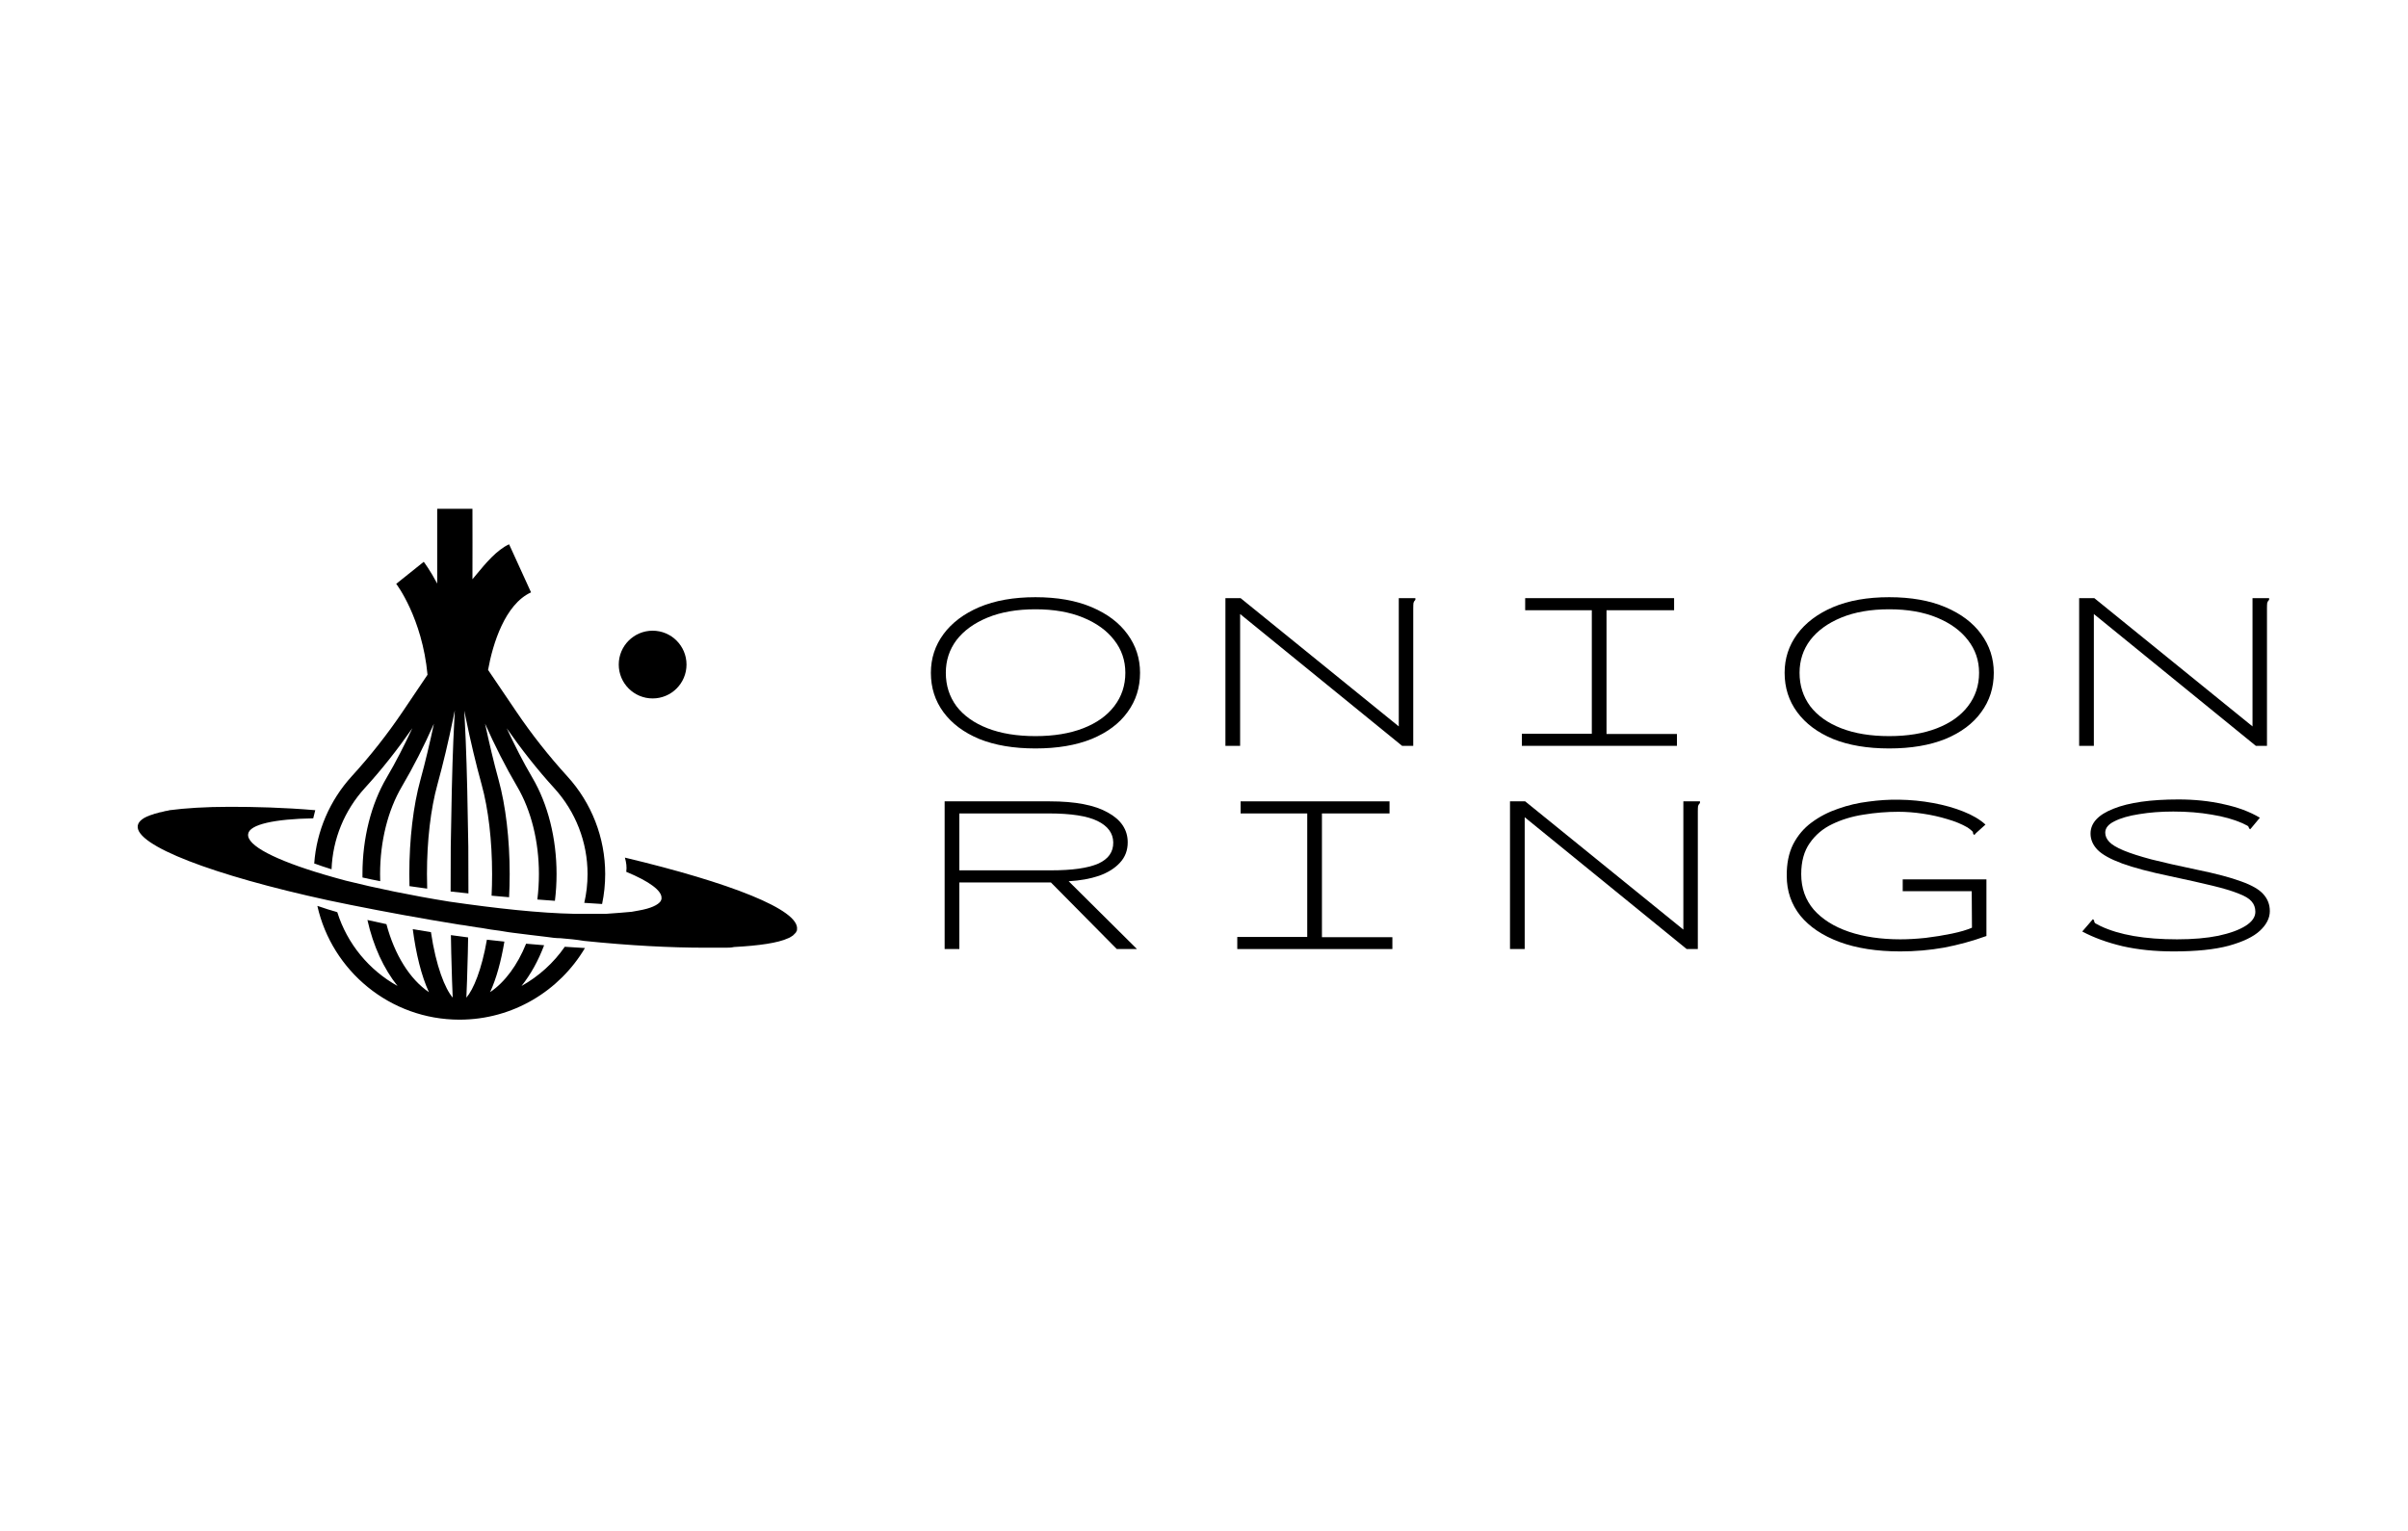 <svg width="511" height="325" viewBox="0 0 511 325" fill="none" xmlns="http://www.w3.org/2000/svg">
<path d="M132.611 182.051C132.899 183.057 133.043 184.064 132.899 185.07C137.788 187.083 140.52 189.096 140.376 190.678C140.376 190.822 140.376 190.822 140.376 190.822C140.376 190.965 140.232 191.109 140.232 191.253C139.657 192.116 138.075 192.835 135.631 193.266C135.056 193.41 134.624 193.41 134.049 193.553C132.468 193.697 130.742 193.841 128.585 193.985C128.01 193.985 127.579 193.985 127.004 193.985H126.716C126.285 193.985 125.853 193.985 125.278 193.985C124.272 193.985 123.122 193.985 121.971 193.985C114.494 193.841 105.292 192.835 95.371 191.397C87.319 190.103 79.698 188.521 73.371 186.939C71.79 186.508 70.208 186.077 68.77 185.645C58.562 182.626 52.235 179.462 52.666 177.018C52.954 175.005 58.274 173.855 66.47 173.711C66.614 173.136 66.757 172.561 66.901 171.986C60.143 171.41 53.96 171.267 48.784 171.267C43.608 171.267 39.294 171.554 35.987 171.986C35.556 172.129 35.124 172.129 34.693 172.273C34.262 172.417 33.83 172.417 33.543 172.561C33.111 172.704 32.824 172.704 32.536 172.848C30.523 173.423 29.373 174.286 29.229 175.293C28.654 179.462 45.189 185.789 69.633 191.109C71.215 191.397 72.94 191.828 74.522 192.116C81.711 193.553 89.475 194.991 97.528 196.285C98.822 196.429 100.116 196.717 101.266 196.861C102.56 197.004 103.71 197.292 105.004 197.436C106.299 197.579 107.593 197.867 108.887 198.011C110.037 198.155 111.187 198.298 112.338 198.442C113.488 198.586 114.782 198.73 115.932 198.874C116.939 199.017 117.945 199.161 118.952 199.161C120.677 199.305 122.259 199.449 123.984 199.736C133.762 200.743 142.389 201.174 149.578 201.174C151.016 201.174 152.454 201.174 153.892 201.174C154.467 201.174 155.186 201.174 155.761 201.03C161.081 200.743 165.107 200.168 167.264 199.161C167.695 199.017 167.983 198.73 168.27 198.586C168.414 198.442 168.558 198.298 168.702 198.155C168.846 198.011 168.989 197.867 168.989 197.723C169.133 197.579 169.133 197.436 169.133 197.292C169.708 193.122 154.898 187.371 132.611 182.051Z" fill="black"/>
<path d="M138.495 148.261C142.465 148.261 145.684 145.043 145.684 141.072C145.684 137.102 142.465 133.883 138.495 133.883C134.524 133.883 131.305 137.102 131.305 141.072C131.305 145.043 134.524 148.261 138.495 148.261Z" fill="black"/>
<path fill-rule="evenodd" clip-rule="evenodd" d="M109.577 151.07C112.759 155.786 116.487 160.516 120.358 164.761C125.564 170.456 128.425 177.838 128.428 185.535C128.428 187.715 128.201 189.843 127.77 191.897C126.481 191.816 125.222 191.734 123.99 191.653C124.445 189.687 124.685 187.641 124.685 185.538C124.685 178.773 122.168 172.293 117.594 167.281C113.997 163.34 110.579 158.976 107.531 154.596C109.218 158.205 111.031 161.788 112.965 165.071C116.282 170.703 118.107 177.973 118.107 185.535C118.107 187.477 117.987 189.378 117.757 191.222C116.481 191.13 115.239 191.037 114.029 190.945C114.249 189.194 114.364 187.382 114.363 185.527C114.363 178.62 112.722 172.027 109.741 166.963C107.295 162.801 104.962 158.201 102.935 153.617C103.81 157.715 104.775 161.806 105.799 165.52C107.318 171.025 108.159 178.13 108.159 185.531C108.159 187.178 108.117 188.828 108.033 190.46C106.755 190.351 105.518 190.241 104.319 190.131C104.389 188.667 104.427 187.136 104.427 185.538C104.427 178.463 103.638 171.713 102.202 166.522C100.994 162.154 99.842 157.3 98.859 152.487L98.53 150.86C98.616 152.547 98.72 154.682 98.829 157.188C99.087 163.336 99.259 171.537 99.379 179.734C99.397 183.087 99.408 186.439 99.404 189.652C98.094 189.517 96.835 189.381 95.625 189.243C95.623 186.154 95.635 182.943 95.654 179.731C95.773 171.533 95.945 163.336 96.204 157.184C96.312 154.652 96.42 152.495 96.51 150.797L96.166 152.487C95.164 157.39 94.042 162.109 92.834 166.507C91.394 171.698 90.605 178.452 90.605 185.527C90.605 186.593 90.622 187.628 90.654 188.635C89.339 188.461 88.088 188.285 86.896 188.107C86.873 187.251 86.862 186.392 86.862 185.535C86.862 178.13 87.703 171.025 89.225 165.52C90.254 161.777 91.204 157.76 92.082 153.628C89.999 158.317 87.726 162.816 85.28 166.963C82.299 172.031 80.658 178.62 80.658 185.531C80.658 186.043 80.666 186.551 80.684 187.055C79.353 186.801 78.105 186.54 76.924 186.272C76.92 186.025 76.918 185.779 76.918 185.531C76.918 177.966 78.743 170.696 82.06 165.064C83.993 161.78 85.792 158.235 87.501 154.581C84.42 159.009 81.069 163.291 77.43 167.274C73.085 172.035 70.596 178.127 70.359 184.526C69.083 184.132 67.869 183.723 66.681 183.297C67.18 176.418 69.971 169.905 74.667 164.757C78.578 160.475 82.202 155.872 85.441 151.074L90.725 143.235C89.584 131.141 84.139 124.006 84.079 123.935L89.921 119.26C90.044 119.41 91.29 121.07 92.778 123.879V108H100.257C100.257 108 100.287 121.938 100.257 122.959C100.534 122.633 100.824 122.282 101.127 121.916C103.021 119.627 105.415 116.735 108.036 115.539L112.692 125.745C107.153 128.269 104.55 136.728 103.574 142.207L109.577 151.07ZM67.346 192.303C70.44 206.107 82.791 216.451 97.512 216.451H97.516H97.524C108.837 216.446 118.746 210.337 124.132 201.246C122.784 201.169 121.353 201.08 119.854 200.978C117.476 204.404 114.331 207.26 110.669 209.297C112.597 206.884 114.229 203.955 115.469 200.652C114.225 200.553 112.948 200.444 111.645 200.326C109.805 204.881 107.143 208.493 104.001 210.613C105.326 207.756 106.341 204.038 107.036 199.88C105.814 199.754 104.576 199.619 103.326 199.476C102.218 205.866 100.465 210.037 98.967 211.78C99.034 210.325 99.169 206.881 99.278 202.292C99.302 201.248 99.323 200.145 99.34 198.994C98.126 198.839 96.907 198.676 95.686 198.504C95.705 199.83 95.729 201.094 95.758 202.281C95.867 206.873 96.001 210.314 96.069 211.769C94.45 209.885 92.531 205.166 91.452 197.874C90.161 197.671 88.874 197.458 87.593 197.234C88.273 202.456 89.423 207.165 91.024 210.617C86.978 207.882 83.727 202.676 82.004 196.175C80.641 195.895 79.294 195.602 77.971 195.294C79.199 200.815 81.439 205.647 84.356 209.293C78.315 205.937 73.676 200.343 71.575 193.637C70.114 193.214 68.701 192.769 67.346 192.303Z" fill="black"/>
<path d="M219.735 158.878C215.105 158.878 211.13 158.207 207.808 156.865C204.52 155.489 201.987 153.594 200.209 151.178C198.431 148.763 197.542 145.978 197.542 142.824C197.542 139.771 198.431 137.037 200.209 134.621C201.987 132.206 204.52 130.293 207.808 128.884C211.13 127.475 215.105 126.771 219.735 126.771C224.365 126.771 228.341 127.475 231.662 128.884C234.984 130.293 237.517 132.206 239.262 134.621C241.04 137.037 241.929 139.771 241.929 142.824C241.929 145.978 241.04 148.763 239.262 151.178C237.517 153.594 234.984 155.489 231.662 156.865C228.341 158.207 224.365 158.878 219.735 158.878ZM219.735 156.261C223.627 156.261 226.999 155.707 229.851 154.6C232.703 153.493 234.9 151.933 236.443 149.92C238.02 147.874 238.809 145.508 238.809 142.824C238.809 140.207 238.02 137.892 236.443 135.879C234.9 133.866 232.703 132.273 229.851 131.098C226.999 129.924 223.627 129.337 219.735 129.337C215.81 129.337 212.421 129.924 209.57 131.098C206.718 132.273 204.52 133.866 202.977 135.879C201.467 137.892 200.712 140.207 200.712 142.824C200.712 145.508 201.467 147.874 202.977 149.92C204.52 151.933 206.718 153.493 209.57 154.6C212.421 155.707 215.81 156.261 219.735 156.261Z" fill="black"/>
<path d="M260.046 126.972H263.267L296.834 154.198V126.972H300.356V127.324C300.155 127.525 300.021 127.743 299.954 127.978C299.92 128.213 299.903 128.616 299.903 129.186V158.324H297.538L263.166 130.344V158.324H260.046V126.972Z" fill="black"/>
<path d="M322.952 158.324V155.758H337.798V129.538H323.657V126.972H355.261V129.538H340.918V155.808H355.865V158.324H322.952Z" fill="black"/>
<path d="M400.906 158.878C396.276 158.878 392.3 158.207 388.979 156.865C385.691 155.489 383.158 153.594 381.38 151.178C379.602 148.763 378.713 145.978 378.713 142.824C378.713 139.771 379.602 137.037 381.38 134.621C383.158 132.206 385.691 130.293 388.979 128.884C392.3 127.475 396.276 126.771 400.906 126.771C405.536 126.771 409.512 127.475 412.833 128.884C416.155 130.293 418.688 132.206 420.432 134.621C422.21 137.037 423.099 139.771 423.099 142.824C423.099 145.978 422.21 148.763 420.432 151.178C418.688 153.594 416.155 155.489 412.833 156.865C409.512 158.207 405.536 158.878 400.906 158.878ZM400.906 156.261C404.798 156.261 408.17 155.707 411.021 154.6C413.873 153.493 416.071 151.933 417.614 149.92C419.191 147.874 419.979 145.508 419.979 142.824C419.979 140.207 419.191 137.892 417.614 135.879C416.071 133.866 413.873 132.273 411.021 131.098C408.17 129.924 404.798 129.337 400.906 129.337C396.981 129.337 393.592 129.924 390.74 131.098C387.889 132.273 385.691 133.866 384.148 135.879C382.638 137.892 381.883 140.207 381.883 142.824C381.883 145.508 382.638 147.874 384.148 149.92C385.691 151.933 387.889 153.493 390.74 154.6C393.592 155.707 396.981 156.261 400.906 156.261Z" fill="black"/>
<path d="M441.216 126.972H444.437L478.004 154.198V126.972H481.527V127.324C481.326 127.525 481.191 127.743 481.124 127.978C481.091 128.213 481.074 128.616 481.074 129.186V158.324H478.709L444.337 130.344V158.324H441.216V126.972Z" fill="black"/>
<path d="M200.461 201.46V170.108H222.755C228.19 170.108 232.3 170.896 235.085 172.473C237.903 174.016 239.312 176.13 239.312 178.814C239.312 180.525 238.758 181.968 237.651 183.142C236.578 184.316 235.101 185.239 233.223 185.91C231.344 186.547 229.197 186.933 226.781 187.067L241.275 201.46H236.997L223.007 187.319H203.581V201.46H200.461ZM203.581 184.752H223.057C227.519 184.752 230.84 184.283 233.021 183.343C235.202 182.37 236.276 180.86 236.242 178.814C236.209 176.868 235.101 175.358 232.921 174.285C230.74 173.211 227.284 172.674 222.554 172.674H203.581V184.752Z" fill="black"/>
<path d="M262.562 201.46V198.894H277.408V172.674H263.267V170.108H294.871V172.674H280.528V198.944H295.475V201.46H262.562Z" fill="black"/>
<path d="M320.436 170.108H323.657L357.224 197.334V170.108H360.747V170.46C360.545 170.661 360.411 170.879 360.344 171.114C360.31 171.349 360.294 171.752 360.294 172.322V201.46H357.928L323.556 173.479V201.46H320.436V170.108Z" fill="black"/>
<path d="M403.271 201.964C398.272 201.964 393.961 201.293 390.338 199.95C386.748 198.608 383.98 196.746 382.034 194.364C380.122 191.949 379.166 189.147 379.166 185.96C379.132 183.343 379.585 181.095 380.524 179.217C381.497 177.338 382.806 175.794 384.45 174.587C386.127 173.345 388.006 172.372 390.086 171.668C392.166 170.93 394.313 170.426 396.528 170.158C398.742 169.856 400.889 169.722 402.969 169.755C405.452 169.789 407.868 170.024 410.216 170.46C412.598 170.896 414.745 171.5 416.658 172.272C418.604 173.043 420.164 173.966 421.338 175.04L419.325 176.851L418.973 177.254L418.721 177.002C418.721 176.7 418.62 176.482 418.419 176.348C418.251 176.18 417.949 175.945 417.513 175.643C416.306 174.939 414.88 174.352 413.236 173.882C411.592 173.379 409.864 172.993 408.052 172.725C406.274 172.456 404.546 172.322 402.869 172.322C400.386 172.322 397.92 172.523 395.471 172.926C393.055 173.295 390.841 173.966 388.828 174.939C386.849 175.878 385.255 177.22 384.047 178.965C382.839 180.676 382.235 182.873 382.235 185.558C382.235 188.51 383.124 191.026 384.903 193.106C386.714 195.153 389.197 196.713 392.351 197.787C395.504 198.86 399.145 199.397 403.271 199.397C404.882 199.397 406.66 199.296 408.606 199.095C410.552 198.86 412.414 198.558 414.192 198.189C415.97 197.82 417.396 197.401 418.469 196.931L418.419 189.181H403.775V186.665H421.539V198.692C418.553 199.766 415.551 200.588 412.531 201.158C409.512 201.695 406.425 201.964 403.271 201.964Z" fill="black"/>
<path d="M461.246 201.964C457.287 201.964 453.68 201.594 450.426 200.856C447.172 200.085 444.32 199.045 441.871 197.736L443.783 195.522L444.135 195.119L444.387 195.371C444.387 195.673 444.488 195.891 444.689 196.025C444.89 196.126 445.242 196.31 445.746 196.579C449.705 198.458 455.123 199.397 462.001 199.397C465.356 199.397 468.275 199.145 470.757 198.642C473.24 198.105 475.169 197.401 476.545 196.528C477.92 195.656 478.608 194.666 478.608 193.559C478.608 192.687 478.34 191.949 477.803 191.345C477.3 190.741 476.377 190.187 475.035 189.684C473.727 189.147 471.898 188.594 469.55 188.023C467.201 187.453 464.215 186.782 460.592 186.01C456.23 185.105 452.808 184.199 450.325 183.293C447.876 182.387 446.148 181.431 445.142 180.424C444.135 179.384 443.632 178.227 443.632 176.952C443.632 174.704 445.259 172.943 448.514 171.668C451.768 170.359 456.364 169.705 462.303 169.705C465.725 169.705 468.912 170.041 471.865 170.712C474.85 171.349 477.417 172.305 479.564 173.58L477.853 175.643L477.501 176.046L477.249 175.794C477.216 175.526 477.082 175.341 476.847 175.241C476.645 175.14 476.31 174.972 475.84 174.738C473.995 173.932 471.831 173.328 469.348 172.926C466.866 172.49 464.148 172.272 461.196 172.272C458.579 172.272 456.163 172.456 453.949 172.825C451.768 173.161 450.023 173.664 448.715 174.335C447.406 174.972 446.752 175.778 446.752 176.751C446.752 177.455 447.037 178.109 447.608 178.713C448.178 179.317 449.185 179.921 450.627 180.525C452.07 181.129 454.049 181.766 456.566 182.437C459.082 183.075 462.269 183.796 466.127 184.601C470.221 185.44 473.391 186.279 475.639 187.118C477.887 187.923 479.447 188.829 480.319 189.835C481.225 190.842 481.678 192.033 481.678 193.408C481.678 194.884 480.973 196.277 479.564 197.585C478.189 198.86 475.991 199.917 472.972 200.756C469.986 201.561 466.077 201.964 461.246 201.964Z" fill="black"/>
</svg>
